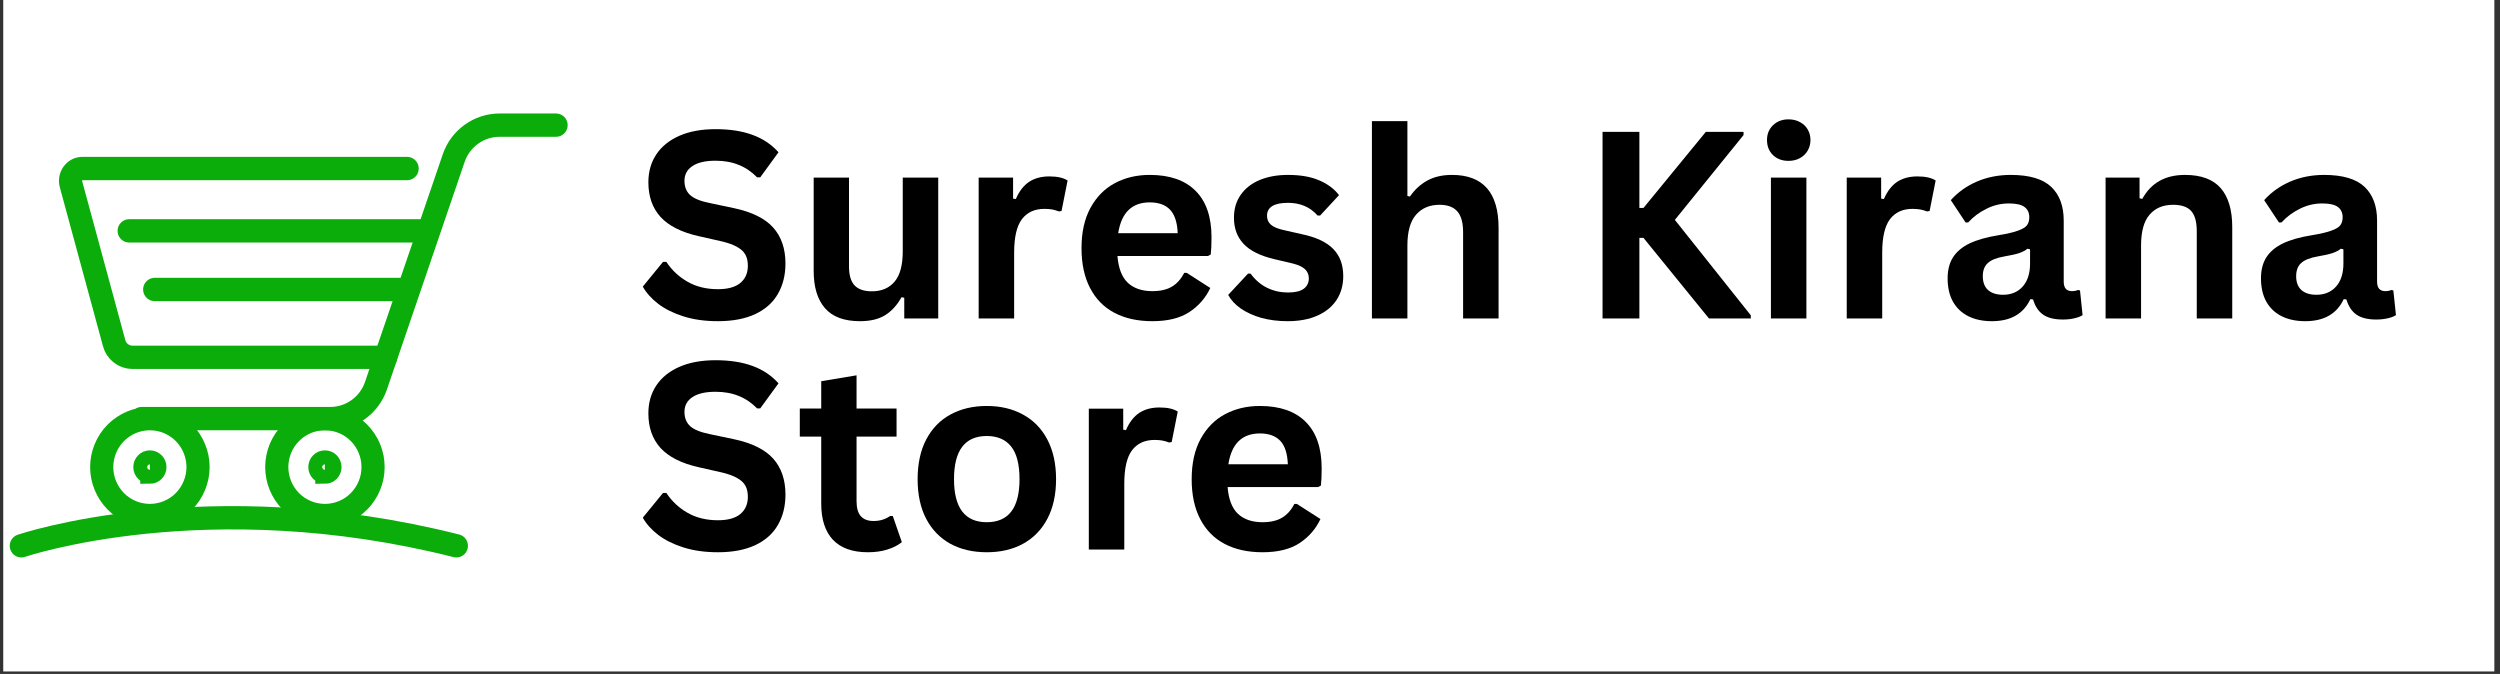 <svg xmlns="http://www.w3.org/2000/svg" xmlns:xlink="http://www.w3.org/1999/xlink" width="345" zoomAndPan="magnify" viewBox="0 0 258.75 69.75" height="93" preserveAspectRatio="xMidYMid meet" version="1.0"><rect x="0" y="0" width="258.75" height="69.75" fill="#333333" stroke="none"/><defs><g/><clipPath id="bd37f094f6"><path d="M 0.336 0 L 258.164 0 L 258.164 69.5 L 0.336 69.5 Z M 0.336 0 " clip-rule="nonzero"/></clipPath><clipPath id="1146ddccef"><path d="M 0.336 6.617 L 62.363 6.617 L 62.363 64.91 L 0.336 64.91 Z M 0.336 6.617 " clip-rule="nonzero"/></clipPath><clipPath id="36d8fc98dc"><path d="M 0.336 19 L 45 19 L 45 64.91 L 0.336 64.91 Z M 0.336 19 " clip-rule="nonzero"/></clipPath><clipPath id="0b590ab5df"><path d="M 0.336 9 L 62.363 9 L 62.363 64.91 L 0.336 64.91 Z M 0.336 9 " clip-rule="nonzero"/></clipPath><clipPath id="467e6fbbb1"><path d="M 4 19 L 62.363 19 L 62.363 64.91 L 4 64.91 Z M 4 19 " clip-rule="nonzero"/></clipPath><clipPath id="ece7d1dfb1"><path d="M 0.336 6.617 L 62.363 6.617 L 62.363 64.91 L 0.336 64.91 Z M 0.336 6.617 " clip-rule="nonzero"/></clipPath></defs><g clip-path="url(#bd37f094f6)"><path fill="#ffffff" d="M 0.336 0 L 258.164 0 L 258.164 69.5 L 0.336 69.5 Z M 0.336 0 " fill-opacity="1" fill-rule="nonzero"/></g><g clip-path="url(#1146ddccef)"><path stroke-linecap="round" transform="matrix(1.868, 0, 0, 1.88, 0.338, 6.618)" fill="none" stroke-linejoin="miter" d="M 8.124 24.862 C 8.298 24.862 8.471 24.845 8.643 24.81 C 8.816 24.777 8.981 24.727 9.144 24.658 C 9.305 24.592 9.46 24.511 9.604 24.413 C 9.751 24.315 9.887 24.205 10.01 24.081 C 10.133 23.956 10.244 23.821 10.342 23.676 C 10.439 23.53 10.52 23.376 10.587 23.214 C 10.656 23.052 10.706 22.886 10.74 22.714 C 10.773 22.543 10.792 22.369 10.792 22.194 C 10.792 22.018 10.773 21.845 10.74 21.673 C 10.706 21.503 10.656 21.334 10.587 21.172 C 10.52 21.01 10.439 20.857 10.342 20.711 C 10.244 20.566 10.133 20.431 10.01 20.308 C 9.887 20.183 9.751 20.073 9.604 19.976 C 9.46 19.878 9.305 19.797 9.144 19.728 C 8.981 19.662 8.816 19.612 8.643 19.577 C 8.471 19.544 8.298 19.527 8.124 19.527 C 7.948 19.527 7.775 19.544 7.603 19.577 C 7.43 19.612 7.265 19.662 7.102 19.728 C 6.941 19.797 6.786 19.878 6.642 19.976 C 6.495 20.073 6.359 20.183 6.236 20.308 C 6.113 20.431 6.002 20.566 5.906 20.711 C 5.807 20.857 5.726 21.01 5.659 21.172 C 5.592 21.334 5.54 21.503 5.506 21.673 C 5.473 21.845 5.454 22.018 5.454 22.194 C 5.454 22.369 5.473 22.543 5.506 22.714 C 5.54 22.886 5.592 23.052 5.659 23.214 C 5.726 23.376 5.807 23.53 5.906 23.676 C 6.002 23.821 6.113 23.956 6.236 24.081 C 6.359 24.205 6.495 24.315 6.642 24.413 C 6.786 24.511 6.941 24.592 7.102 24.658 C 7.265 24.727 7.43 24.777 7.603 24.81 C 7.775 24.845 7.948 24.862 8.124 24.862 Z M 6.976 9.19 L 23.115 9.19 M 8.39 12.416 L 22.408 12.416 M 7.662 19.525 L 18.114 19.525 C 18.394 19.525 18.666 19.483 18.931 19.398 C 19.199 19.313 19.446 19.188 19.672 19.026 C 19.899 18.864 20.096 18.671 20.263 18.447 C 20.43 18.222 20.56 17.979 20.65 17.715 L 24.959 5.18 C 25.049 4.917 25.179 4.672 25.346 4.447 C 25.513 4.225 25.71 4.032 25.938 3.87 C 26.166 3.708 26.41 3.583 26.678 3.498 C 26.943 3.413 27.215 3.371 27.495 3.369 L 30.629 3.369 " stroke="#0aad0a" stroke-width="1.283" stroke-opacity="1" stroke-miterlimit="10"/></g><g clip-path="url(#36d8fc98dc)"><path stroke-linecap="round" transform="matrix(1.868, 0, 0, 1.88, 0.338, 6.618)" fill="none" stroke-linejoin="miter" d="M 8.124 22.581 C 8.231 22.581 8.321 22.543 8.396 22.467 C 8.471 22.392 8.509 22.3 8.509 22.194 C 8.509 22.088 8.471 21.997 8.396 21.922 C 8.321 21.847 8.231 21.808 8.124 21.808 C 8.017 21.808 7.927 21.847 7.852 21.922 C 7.777 21.997 7.739 22.088 7.739 22.194 C 7.739 22.3 7.777 22.392 7.852 22.467 C 7.927 22.541 8.017 22.579 8.124 22.579 Z M 8.124 22.581 " stroke="#0aad0a" stroke-width="1.069" stroke-opacity="1" stroke-miterlimit="10"/></g><g clip-path="url(#0b590ab5df)"><path stroke-linecap="round" transform="matrix(1.868, 0, 0, 1.88, 0.338, 6.618)" fill="none" stroke-linejoin="miter" d="M 17.821 24.862 C 17.997 24.862 18.17 24.845 18.342 24.81 C 18.515 24.777 18.68 24.727 18.844 24.658 C 19.005 24.592 19.159 24.511 19.304 24.413 C 19.45 24.315 19.584 24.205 19.709 24.081 C 19.832 23.956 19.943 23.821 20.039 23.676 C 20.138 23.53 20.219 23.376 20.286 23.214 C 20.353 23.052 20.405 22.886 20.439 22.714 C 20.472 22.543 20.489 22.369 20.489 22.194 C 20.489 22.018 20.472 21.845 20.439 21.673 C 20.405 21.503 20.353 21.334 20.286 21.172 C 20.219 21.01 20.138 20.857 20.039 20.711 C 19.943 20.566 19.832 20.431 19.709 20.308 C 19.584 20.183 19.45 20.073 19.304 19.976 C 19.159 19.878 19.005 19.797 18.844 19.728 C 18.68 19.662 18.515 19.612 18.342 19.577 C 18.17 19.544 17.997 19.527 17.821 19.527 C 17.648 19.527 17.474 19.544 17.301 19.577 C 17.129 19.612 16.962 19.662 16.801 19.728 C 16.64 19.797 16.485 19.878 16.339 19.976 C 16.195 20.073 16.059 20.183 15.935 20.308 C 15.812 20.431 15.701 20.566 15.603 20.711 C 15.507 20.857 15.425 21.01 15.356 21.172 C 15.289 21.334 15.239 21.503 15.206 21.673 C 15.172 21.845 15.153 22.018 15.153 22.194 C 15.153 22.369 15.172 22.543 15.206 22.714 C 15.239 22.886 15.289 23.052 15.356 23.214 C 15.425 23.376 15.507 23.53 15.603 23.676 C 15.701 23.821 15.812 23.956 15.935 24.081 C 16.059 24.205 16.195 24.315 16.339 24.413 C 16.485 24.511 16.64 24.592 16.801 24.658 C 16.962 24.727 17.129 24.777 17.301 24.81 C 17.474 24.845 17.648 24.862 17.821 24.862 Z M 17.821 24.862 " stroke="#0aad0a" stroke-width="1.283" stroke-opacity="1" stroke-miterlimit="10"/></g><g clip-path="url(#467e6fbbb1)"><path stroke-linecap="round" transform="matrix(1.868, 0, 0, 1.88, 0.338, 6.618)" fill="none" stroke-linejoin="miter" d="M 17.821 22.581 C 17.928 22.581 18.02 22.541 18.095 22.467 C 18.17 22.392 18.208 22.3 18.208 22.194 C 18.208 22.088 18.17 21.997 18.095 21.92 C 18.02 21.845 17.928 21.808 17.821 21.808 C 17.715 21.808 17.625 21.845 17.549 21.92 C 17.474 21.997 17.436 22.086 17.436 22.194 C 17.436 22.3 17.474 22.392 17.549 22.467 C 17.625 22.541 17.715 22.579 17.821 22.579 Z M 17.821 22.581 " stroke="#0aad0a" stroke-width="1.069" stroke-opacity="1" stroke-miterlimit="10"/></g><g clip-path="url(#ece7d1dfb1)"><path stroke-linecap="round" transform="matrix(1.868, 0, 0, 1.88, 0.338, 6.618)" fill="none" stroke-linejoin="miter" d="M 21.187 16.151 L 7.148 16.151 C 6.907 16.147 6.694 16.072 6.506 15.923 C 6.32 15.775 6.196 15.584 6.138 15.351 L 3.754 6.628 C 3.633 6.194 3.947 5.758 4.377 5.758 L 22.377 5.758 M 1.001 26.528 C 1.001 26.528 11.26 23.054 25.105 26.528 " stroke="#0aad0a" stroke-width="1.283" stroke-opacity="1" stroke-miterlimit="10"/></g><g fill="#000000" fill-opacity="1"><g transform="translate(65.748, 32.962)"><g><path d="M 8.562 0.281 C 7.219 0.281 6.023 0.113 4.984 -0.219 C 3.941 -0.551 3.07 -0.984 2.375 -1.516 C 1.676 -2.055 1.145 -2.648 0.781 -3.297 L 2.875 -5.859 L 3.219 -5.859 C 3.789 -4.992 4.523 -4.305 5.422 -3.797 C 6.316 -3.285 7.363 -3.031 8.562 -3.031 C 9.582 -3.031 10.352 -3.242 10.875 -3.672 C 11.395 -4.109 11.656 -4.703 11.656 -5.453 C 11.656 -5.91 11.57 -6.289 11.406 -6.594 C 11.238 -6.906 10.957 -7.172 10.562 -7.391 C 10.176 -7.617 9.656 -7.812 9 -7.969 L 6.516 -8.531 C 4.773 -8.926 3.477 -9.582 2.625 -10.5 C 1.781 -11.426 1.359 -12.625 1.359 -14.094 C 1.359 -15.188 1.629 -16.145 2.172 -16.969 C 2.723 -17.801 3.52 -18.445 4.562 -18.906 C 5.602 -19.363 6.852 -19.594 8.312 -19.594 C 9.801 -19.594 11.078 -19.395 12.141 -19 C 13.203 -18.613 14.098 -18.016 14.828 -17.203 L 12.938 -14.609 L 12.609 -14.609 C 12.055 -15.18 11.426 -15.609 10.719 -15.891 C 10.02 -16.18 9.219 -16.328 8.312 -16.328 C 7.258 -16.328 6.457 -16.141 5.906 -15.766 C 5.363 -15.398 5.094 -14.895 5.094 -14.25 C 5.094 -13.633 5.285 -13.145 5.672 -12.781 C 6.055 -12.426 6.723 -12.148 7.672 -11.953 L 10.203 -11.422 C 12.078 -11.023 13.438 -10.352 14.281 -9.406 C 15.125 -8.457 15.547 -7.219 15.547 -5.688 C 15.547 -4.488 15.285 -3.441 14.766 -2.547 C 14.254 -1.648 13.473 -0.953 12.422 -0.453 C 11.367 0.035 10.082 0.281 8.562 0.281 Z M 8.562 0.281 "/></g></g></g><g fill="#000000" fill-opacity="1"><g transform="translate(82.341, 32.962)"><g><path d="M 6.672 0.281 C 5.035 0.281 3.828 -0.164 3.047 -1.062 C 2.266 -1.957 1.875 -3.242 1.875 -4.922 L 1.875 -14.578 L 5.531 -14.578 L 5.531 -5.375 C 5.531 -4.488 5.723 -3.836 6.109 -3.422 C 6.492 -3.016 7.086 -2.812 7.891 -2.812 C 8.898 -2.812 9.688 -3.145 10.25 -3.812 C 10.812 -4.477 11.094 -5.523 11.094 -6.953 L 11.094 -14.578 L 14.766 -14.578 L 14.766 0 L 11.25 0 L 11.25 -2.141 L 10.969 -2.203 C 10.5 -1.367 9.926 -0.742 9.25 -0.328 C 8.582 0.078 7.723 0.281 6.672 0.281 Z M 6.672 0.281 "/></g></g></g><g fill="#000000" fill-opacity="1"><g transform="translate(99.198, 32.962)"><g><path d="M 2.094 0 L 2.094 -14.578 L 5.656 -14.578 L 5.656 -12.406 L 5.938 -12.359 C 6.289 -13.172 6.75 -13.766 7.312 -14.141 C 7.883 -14.516 8.582 -14.703 9.406 -14.703 C 10.238 -14.703 10.867 -14.562 11.297 -14.281 L 10.672 -11.125 L 10.406 -11.078 C 10.164 -11.172 9.93 -11.238 9.703 -11.281 C 9.484 -11.32 9.219 -11.344 8.906 -11.344 C 7.883 -11.344 7.102 -10.984 6.562 -10.266 C 6.031 -9.555 5.766 -8.406 5.766 -6.812 L 5.766 0 Z M 2.094 0 "/></g></g></g><g fill="#000000" fill-opacity="1"><g transform="translate(110.625, 32.962)"><g><path d="M 14.406 -6.469 L 5.031 -6.469 C 5.133 -5.195 5.492 -4.27 6.109 -3.688 C 6.734 -3.113 7.578 -2.828 8.641 -2.828 C 9.473 -2.828 10.148 -2.984 10.672 -3.297 C 11.191 -3.609 11.613 -4.082 11.938 -4.719 L 12.203 -4.719 L 14.641 -3.156 C 14.16 -2.133 13.441 -1.305 12.484 -0.672 C 11.523 -0.035 10.242 0.281 8.641 0.281 C 7.129 0.281 5.828 -0.004 4.734 -0.578 C 3.641 -1.148 2.797 -2.004 2.203 -3.141 C 1.609 -4.273 1.312 -5.656 1.312 -7.281 C 1.312 -8.938 1.625 -10.332 2.25 -11.469 C 2.875 -12.602 3.719 -13.453 4.781 -14.016 C 5.844 -14.578 7.039 -14.859 8.375 -14.859 C 10.438 -14.859 12.016 -14.312 13.109 -13.219 C 14.211 -12.125 14.766 -10.52 14.766 -8.406 C 14.766 -7.633 14.738 -7.039 14.688 -6.625 Z M 11.266 -8.828 C 11.223 -9.93 10.961 -10.738 10.484 -11.25 C 10.004 -11.758 9.301 -12.016 8.375 -12.016 C 6.531 -12.016 5.441 -10.953 5.109 -8.828 Z M 11.266 -8.828 "/></g></g></g><g fill="#000000" fill-opacity="1"><g transform="translate(126.464, 32.962)"><g><path d="M 6.812 0.281 C 5.82 0.281 4.91 0.164 4.078 -0.062 C 3.254 -0.301 2.547 -0.625 1.953 -1.031 C 1.367 -1.445 0.938 -1.914 0.656 -2.438 L 2.703 -4.641 L 2.969 -4.641 C 3.457 -3.984 4.031 -3.492 4.688 -3.172 C 5.352 -2.848 6.07 -2.688 6.844 -2.688 C 7.562 -2.688 8.098 -2.812 8.453 -3.062 C 8.816 -3.32 9 -3.688 9 -4.156 C 9 -4.531 8.867 -4.844 8.609 -5.094 C 8.348 -5.344 7.926 -5.539 7.344 -5.688 L 5.422 -6.141 C 3.973 -6.484 2.914 -7.008 2.25 -7.719 C 1.582 -8.426 1.25 -9.328 1.25 -10.422 C 1.25 -11.328 1.477 -12.113 1.938 -12.781 C 2.406 -13.457 3.062 -13.973 3.906 -14.328 C 4.75 -14.68 5.727 -14.859 6.844 -14.859 C 8.156 -14.859 9.242 -14.664 10.109 -14.281 C 10.973 -13.906 11.645 -13.398 12.125 -12.766 L 10.172 -10.656 L 9.906 -10.656 C 9.5 -11.113 9.039 -11.445 8.531 -11.656 C 8.031 -11.863 7.469 -11.969 6.844 -11.969 C 5.395 -11.969 4.672 -11.52 4.672 -10.625 C 4.672 -10.25 4.805 -9.941 5.078 -9.703 C 5.348 -9.461 5.82 -9.27 6.5 -9.125 L 8.297 -8.719 C 9.773 -8.406 10.852 -7.895 11.531 -7.188 C 12.219 -6.488 12.562 -5.551 12.562 -4.375 C 12.562 -3.445 12.332 -2.629 11.875 -1.922 C 11.414 -1.223 10.754 -0.68 9.891 -0.297 C 9.035 0.086 8.008 0.281 6.812 0.281 Z M 6.812 0.281 "/></g></g></g><g fill="#000000" fill-opacity="1"><g transform="translate(139.9, 32.962)"><g><path d="M 2.094 0 L 2.094 -20.422 L 5.766 -20.422 L 5.766 -12.672 L 6.031 -12.625 C 6.52 -13.332 7.113 -13.879 7.812 -14.266 C 8.52 -14.66 9.375 -14.859 10.375 -14.859 C 13.594 -14.859 15.203 -13.031 15.203 -9.375 L 15.203 0 L 11.531 0 L 11.531 -8.922 C 11.531 -9.91 11.332 -10.629 10.938 -11.078 C 10.539 -11.535 9.926 -11.766 9.094 -11.766 C 8.07 -11.766 7.258 -11.422 6.656 -10.734 C 6.062 -10.055 5.766 -8.992 5.766 -7.547 L 5.766 0 Z M 2.094 0 "/></g></g></g><g fill="#000000" fill-opacity="1"><g transform="translate(156.968, 32.962)"><g/></g></g><g fill="#000000" fill-opacity="1"><g transform="translate(163.348, 32.962)"><g><path d="M 2.516 0 L 2.516 -19.312 L 6.328 -19.312 L 6.328 -11.438 L 6.75 -11.438 L 13.203 -19.312 L 17.109 -19.312 L 17.109 -18.984 L 10 -10.203 L 17.859 -0.328 L 17.859 0 L 13.531 0 L 6.75 -8.344 L 6.328 -8.344 L 6.328 0 Z M 2.516 0 "/></g></g></g><g fill="#000000" fill-opacity="1"><g transform="translate(181.196, 32.962)"><g><path d="M 3.922 -16.312 C 3.266 -16.312 2.727 -16.508 2.312 -16.906 C 1.895 -17.312 1.688 -17.832 1.688 -18.469 C 1.688 -19.094 1.895 -19.602 2.312 -20 C 2.727 -20.406 3.266 -20.609 3.922 -20.609 C 4.359 -20.609 4.75 -20.516 5.094 -20.328 C 5.438 -20.148 5.703 -19.898 5.891 -19.578 C 6.086 -19.254 6.188 -18.883 6.188 -18.469 C 6.188 -18.062 6.086 -17.691 5.891 -17.359 C 5.703 -17.035 5.438 -16.781 5.094 -16.594 C 4.75 -16.406 4.359 -16.312 3.922 -16.312 Z M 2.094 0 L 2.094 -14.578 L 5.766 -14.578 L 5.766 0 Z M 2.094 0 "/></g></g></g><g fill="#000000" fill-opacity="1"><g transform="translate(189.043, 32.962)"><g><path d="M 2.094 0 L 2.094 -14.578 L 5.656 -14.578 L 5.656 -12.406 L 5.938 -12.359 C 6.289 -13.172 6.75 -13.766 7.312 -14.141 C 7.883 -14.516 8.582 -14.703 9.406 -14.703 C 10.238 -14.703 10.867 -14.562 11.297 -14.281 L 10.672 -11.125 L 10.406 -11.078 C 10.164 -11.172 9.93 -11.238 9.703 -11.281 C 9.484 -11.32 9.219 -11.344 8.906 -11.344 C 7.883 -11.344 7.102 -10.984 6.562 -10.266 C 6.031 -9.555 5.766 -8.406 5.766 -6.812 L 5.766 0 Z M 2.094 0 "/></g></g></g><g fill="#000000" fill-opacity="1"><g transform="translate(200.47, 32.962)"><g><path d="M 5.688 0.281 C 4.75 0.281 3.938 0.109 3.25 -0.234 C 2.562 -0.578 2.031 -1.082 1.656 -1.75 C 1.289 -2.414 1.109 -3.219 1.109 -4.156 C 1.109 -5.008 1.289 -5.727 1.656 -6.312 C 2.031 -6.906 2.602 -7.391 3.375 -7.766 C 4.156 -8.141 5.172 -8.426 6.422 -8.625 C 7.297 -8.77 7.957 -8.926 8.406 -9.094 C 8.863 -9.258 9.172 -9.445 9.328 -9.656 C 9.484 -9.875 9.562 -10.145 9.562 -10.469 C 9.562 -10.938 9.398 -11.289 9.078 -11.531 C 8.754 -11.781 8.211 -11.906 7.453 -11.906 C 6.641 -11.906 5.867 -11.723 5.141 -11.359 C 4.41 -11.004 3.773 -10.531 3.234 -9.938 L 2.969 -9.938 L 1.438 -12.25 C 2.176 -13.07 3.078 -13.711 4.141 -14.172 C 5.211 -14.629 6.379 -14.859 7.641 -14.859 C 9.566 -14.859 10.961 -14.445 11.828 -13.625 C 12.691 -12.801 13.125 -11.641 13.125 -10.141 L 13.125 -3.812 C 13.125 -3.156 13.41 -2.828 13.984 -2.828 C 14.203 -2.828 14.414 -2.867 14.625 -2.953 L 14.812 -2.891 L 15.078 -0.344 C 14.867 -0.207 14.582 -0.098 14.219 -0.016 C 13.863 0.066 13.473 0.109 13.047 0.109 C 12.172 0.109 11.488 -0.055 11 -0.391 C 10.508 -0.734 10.16 -1.258 9.953 -1.969 L 9.672 -2 C 8.961 -0.477 7.633 0.281 5.688 0.281 Z M 6.844 -2.453 C 7.688 -2.453 8.363 -2.734 8.875 -3.297 C 9.383 -3.867 9.641 -4.664 9.641 -5.688 L 9.641 -7.156 L 9.375 -7.219 C 9.156 -7.039 8.867 -6.891 8.516 -6.766 C 8.16 -6.648 7.648 -6.535 6.984 -6.422 C 6.18 -6.285 5.609 -6.055 5.266 -5.734 C 4.922 -5.422 4.75 -4.969 4.75 -4.375 C 4.75 -3.75 4.93 -3.27 5.297 -2.938 C 5.672 -2.613 6.188 -2.453 6.844 -2.453 Z M 6.844 -2.453 "/></g></g></g><g fill="#000000" fill-opacity="1"><g transform="translate(215.834, 32.962)"><g><path d="M 2.094 0 L 2.094 -14.578 L 5.609 -14.578 L 5.609 -12.438 L 5.891 -12.375 C 6.797 -14.031 8.27 -14.859 10.312 -14.859 C 11.988 -14.859 13.223 -14.398 14.016 -13.484 C 14.805 -12.566 15.203 -11.227 15.203 -9.469 L 15.203 0 L 11.531 0 L 11.531 -9.031 C 11.531 -10 11.336 -10.695 10.953 -11.125 C 10.566 -11.551 9.945 -11.766 9.094 -11.766 C 8.039 -11.766 7.223 -11.422 6.641 -10.734 C 6.055 -10.055 5.766 -8.992 5.766 -7.547 L 5.766 0 Z M 2.094 0 "/></g></g></g><g fill="#000000" fill-opacity="1"><g transform="translate(232.902, 32.962)"><g><path d="M 5.688 0.281 C 4.75 0.281 3.938 0.109 3.25 -0.234 C 2.562 -0.578 2.031 -1.082 1.656 -1.75 C 1.289 -2.414 1.109 -3.219 1.109 -4.156 C 1.109 -5.008 1.289 -5.727 1.656 -6.312 C 2.031 -6.906 2.602 -7.391 3.375 -7.766 C 4.156 -8.141 5.172 -8.426 6.422 -8.625 C 7.297 -8.77 7.957 -8.926 8.406 -9.094 C 8.863 -9.258 9.172 -9.445 9.328 -9.656 C 9.484 -9.875 9.562 -10.145 9.562 -10.469 C 9.562 -10.938 9.398 -11.289 9.078 -11.531 C 8.754 -11.781 8.211 -11.906 7.453 -11.906 C 6.641 -11.906 5.867 -11.723 5.141 -11.359 C 4.41 -11.004 3.773 -10.531 3.234 -9.938 L 2.969 -9.938 L 1.438 -12.25 C 2.176 -13.07 3.078 -13.711 4.141 -14.172 C 5.211 -14.629 6.379 -14.859 7.641 -14.859 C 9.566 -14.859 10.961 -14.445 11.828 -13.625 C 12.691 -12.801 13.125 -11.641 13.125 -10.141 L 13.125 -3.812 C 13.125 -3.156 13.41 -2.828 13.984 -2.828 C 14.203 -2.828 14.414 -2.867 14.625 -2.953 L 14.812 -2.891 L 15.078 -0.344 C 14.867 -0.207 14.582 -0.098 14.219 -0.016 C 13.863 0.066 13.473 0.109 13.047 0.109 C 12.172 0.109 11.488 -0.055 11 -0.391 C 10.508 -0.734 10.16 -1.258 9.953 -1.969 L 9.672 -2 C 8.961 -0.477 7.633 0.281 5.688 0.281 Z M 6.844 -2.453 C 7.688 -2.453 8.363 -2.734 8.875 -3.297 C 9.383 -3.867 9.641 -4.664 9.641 -5.688 L 9.641 -7.156 L 9.375 -7.219 C 9.156 -7.039 8.867 -6.891 8.516 -6.766 C 8.16 -6.648 7.648 -6.535 6.984 -6.422 C 6.18 -6.285 5.609 -6.055 5.266 -5.734 C 4.922 -5.422 4.75 -4.969 4.75 -4.375 C 4.75 -3.75 4.93 -3.27 5.297 -2.938 C 5.672 -2.613 6.188 -2.453 6.844 -2.453 Z M 6.844 -2.453 "/></g></g></g><g fill="#000000" fill-opacity="1"><g transform="translate(248.27, 32.962)"><g/></g></g><g fill="#000000" fill-opacity="1"><g transform="translate(65.748, 56.877)"><g><path d="M 8.562 0.281 C 7.219 0.281 6.023 0.113 4.984 -0.219 C 3.941 -0.551 3.07 -0.984 2.375 -1.516 C 1.676 -2.055 1.145 -2.648 0.781 -3.297 L 2.875 -5.859 L 3.219 -5.859 C 3.789 -4.992 4.523 -4.305 5.422 -3.797 C 6.316 -3.285 7.363 -3.031 8.562 -3.031 C 9.582 -3.031 10.352 -3.242 10.875 -3.672 C 11.395 -4.109 11.656 -4.703 11.656 -5.453 C 11.656 -5.91 11.57 -6.289 11.406 -6.594 C 11.238 -6.906 10.957 -7.172 10.562 -7.391 C 10.176 -7.617 9.656 -7.812 9 -7.969 L 6.516 -8.531 C 4.773 -8.926 3.477 -9.582 2.625 -10.5 C 1.781 -11.426 1.359 -12.625 1.359 -14.094 C 1.359 -15.188 1.629 -16.145 2.172 -16.969 C 2.723 -17.801 3.52 -18.445 4.562 -18.906 C 5.602 -19.363 6.852 -19.594 8.312 -19.594 C 9.801 -19.594 11.078 -19.395 12.141 -19 C 13.203 -18.613 14.098 -18.016 14.828 -17.203 L 12.938 -14.609 L 12.609 -14.609 C 12.055 -15.18 11.426 -15.609 10.719 -15.891 C 10.02 -16.18 9.219 -16.328 8.312 -16.328 C 7.258 -16.328 6.457 -16.141 5.906 -15.766 C 5.363 -15.398 5.094 -14.895 5.094 -14.25 C 5.094 -13.633 5.285 -13.145 5.672 -12.781 C 6.055 -12.426 6.723 -12.148 7.672 -11.953 L 10.203 -11.422 C 12.078 -11.023 13.438 -10.352 14.281 -9.406 C 15.125 -8.457 15.547 -7.219 15.547 -5.688 C 15.547 -4.488 15.285 -3.441 14.766 -2.547 C 14.254 -1.648 13.473 -0.953 12.422 -0.453 C 11.367 0.035 10.082 0.281 8.562 0.281 Z M 8.562 0.281 "/></g></g></g><g fill="#000000" fill-opacity="1"><g transform="translate(82.341, 56.877)"><g><path d="M 10.062 -3.469 L 11 -0.766 C 10.602 -0.441 10.102 -0.188 9.5 0 C 8.906 0.188 8.234 0.281 7.484 0.281 C 5.898 0.281 4.695 -0.145 3.875 -1 C 3.062 -1.863 2.656 -3.113 2.656 -4.75 L 2.656 -11.688 L 0.438 -11.688 L 0.438 -14.594 L 2.656 -14.594 L 2.656 -17.422 L 6.312 -18.031 L 6.312 -14.594 L 10.453 -14.594 L 10.453 -11.688 L 6.312 -11.688 L 6.312 -5.016 C 6.312 -4.297 6.461 -3.77 6.766 -3.438 C 7.066 -3.113 7.504 -2.953 8.078 -2.953 C 8.723 -2.953 9.289 -3.125 9.781 -3.469 Z M 10.062 -3.469 "/></g></g></g><g fill="#000000" fill-opacity="1"><g transform="translate(93.662, 56.877)"><g><path d="M 8.469 0.281 C 7.039 0.281 5.785 -0.008 4.703 -0.594 C 3.629 -1.188 2.797 -2.047 2.203 -3.172 C 1.609 -4.305 1.312 -5.676 1.312 -7.281 C 1.312 -8.883 1.609 -10.254 2.203 -11.391 C 2.797 -12.523 3.629 -13.383 4.703 -13.969 C 5.785 -14.562 7.039 -14.859 8.469 -14.859 C 9.895 -14.859 11.145 -14.562 12.219 -13.969 C 13.301 -13.383 14.141 -12.523 14.734 -11.391 C 15.336 -10.254 15.641 -8.883 15.641 -7.281 C 15.641 -5.676 15.336 -4.305 14.734 -3.172 C 14.141 -2.047 13.301 -1.188 12.219 -0.594 C 11.145 -0.008 9.895 0.281 8.469 0.281 Z M 8.469 -2.828 C 10.727 -2.828 11.859 -4.312 11.859 -7.281 C 11.859 -8.82 11.566 -9.953 10.984 -10.672 C 10.41 -11.391 9.57 -11.75 8.469 -11.75 C 6.207 -11.75 5.078 -10.258 5.078 -7.281 C 5.078 -4.312 6.207 -2.828 8.469 -2.828 Z M 8.469 -2.828 "/></g></g></g><g fill="#000000" fill-opacity="1"><g transform="translate(110.598, 56.877)"><g><path d="M 2.094 0 L 2.094 -14.578 L 5.656 -14.578 L 5.656 -12.406 L 5.938 -12.359 C 6.289 -13.172 6.75 -13.766 7.312 -14.141 C 7.883 -14.516 8.582 -14.703 9.406 -14.703 C 10.238 -14.703 10.867 -14.562 11.297 -14.281 L 10.672 -11.125 L 10.406 -11.078 C 10.164 -11.172 9.93 -11.238 9.703 -11.281 C 9.484 -11.32 9.219 -11.344 8.906 -11.344 C 7.883 -11.344 7.102 -10.984 6.562 -10.266 C 6.031 -9.555 5.766 -8.406 5.766 -6.812 L 5.766 0 Z M 2.094 0 "/></g></g></g><g fill="#000000" fill-opacity="1"><g transform="translate(122.026, 56.877)"><g><path d="M 14.406 -6.469 L 5.031 -6.469 C 5.133 -5.195 5.492 -4.27 6.109 -3.688 C 6.734 -3.113 7.578 -2.828 8.641 -2.828 C 9.473 -2.828 10.148 -2.984 10.672 -3.297 C 11.191 -3.609 11.613 -4.082 11.938 -4.719 L 12.203 -4.719 L 14.641 -3.156 C 14.16 -2.133 13.441 -1.305 12.484 -0.672 C 11.523 -0.035 10.242 0.281 8.641 0.281 C 7.129 0.281 5.828 -0.004 4.734 -0.578 C 3.641 -1.148 2.797 -2.004 2.203 -3.141 C 1.609 -4.273 1.312 -5.656 1.312 -7.281 C 1.312 -8.938 1.625 -10.332 2.25 -11.469 C 2.875 -12.602 3.719 -13.453 4.781 -14.016 C 5.844 -14.578 7.039 -14.859 8.375 -14.859 C 10.438 -14.859 12.016 -14.312 13.109 -13.219 C 14.211 -12.125 14.766 -10.52 14.766 -8.406 C 14.766 -7.633 14.738 -7.039 14.688 -6.625 Z M 11.266 -8.828 C 11.223 -9.93 10.961 -10.738 10.484 -11.25 C 10.004 -11.758 9.301 -12.016 8.375 -12.016 C 6.531 -12.016 5.441 -10.953 5.109 -8.828 Z M 11.266 -8.828 "/></g></g></g></svg>